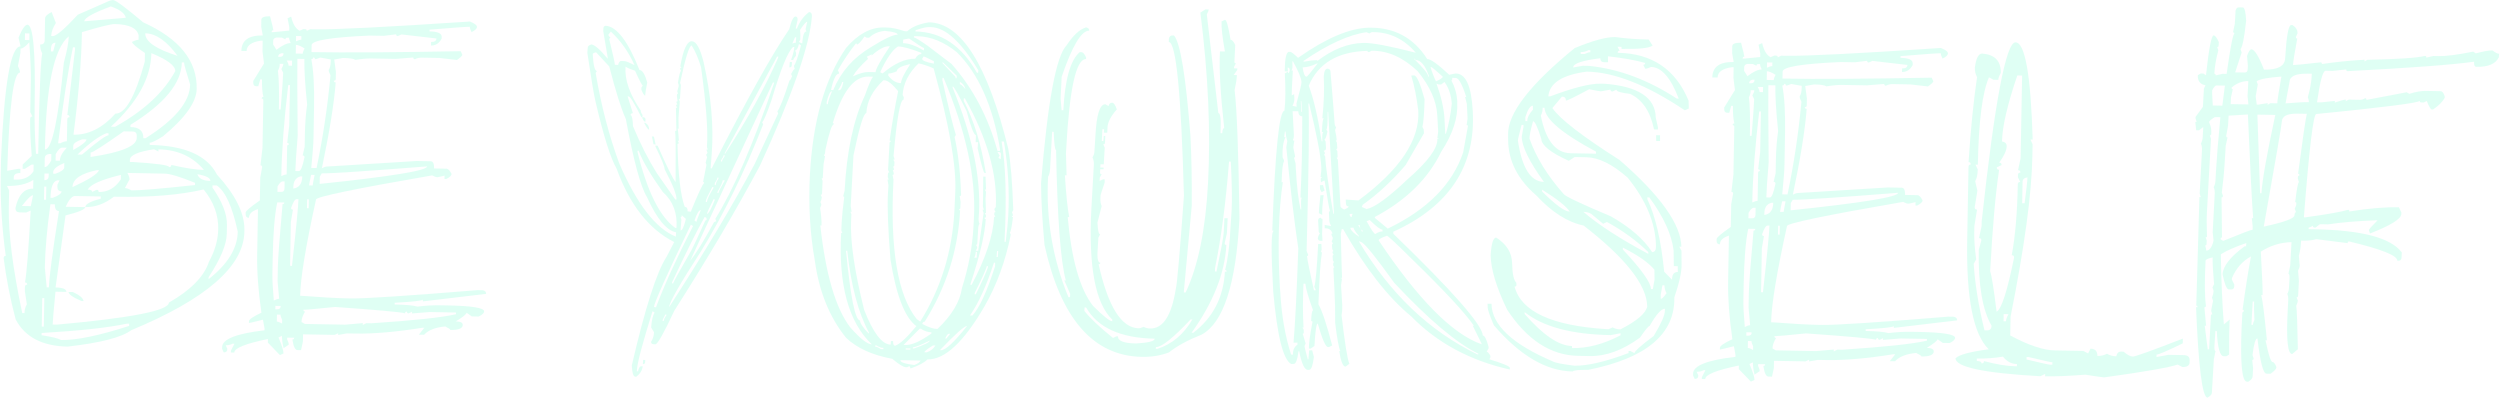 <svg width="803" height="128" viewBox="0 0 803 128" fill="none" xmlns="http://www.w3.org/2000/svg">
<g opacity="0.4">
<path opacity="0.31" d="M36.35 0.01C37.12 0.02 40.34 2.42 46.01 7.18C57.62 12.42 63.35 19.54 63.18 28.55C63.1 32.82 59.49 37.89 52.35 43.78C50.17 45.16 48.76 45.85 48.1 45.84L48.09 46.55C59.35 46.75 66.55 49.93 69.69 56.07C75.59 62.52 78.53 68.41 78.51 73.73L78.5 74.44C78.3 85.56 66.19 96.1 42.16 106.06C39.09 108.37 32.28 110.13 21.72 111.33C13.59 111.18 8.03 108.28 5.03 102.61C3.25 95.87 1.97 89.3 1.17 82.9C1.18 82.43 1.4 82.19 1.84 82.2C0.62 73.25 0.08 64.57 0.23 56.19L0.32 51.27C1.34 26.97 3.44 14.84 6.61 14.9L5.95 12.1C7.09 9.31 8.05 7.93 8.81 7.94C10.67 7.97 11.44 16.65 11.13 33.96C11.04 38.85 11.19 43.99 11.56 49.39L12.27 49.4C12.62 30.12 13.05 19.37 13.56 17.15C13.1 16.3 12.88 15.35 12.9 14.29C13.85 14.31 14.33 13.86 14.35 12.95L14.48 5.9C14.49 5.24 15.2 4.56 16.59 3.86L17.95 7.39C16.97 8.9 16.48 10.3 16.45 11.57L17.16 11.58C18.4 11.31 21.02 9.02 24.99 4.72L34.2 0.67C35.12 0.22 35.84 -3.03526e-05 36.35 0.01ZM2.24 59.73L2.93 61.16L2.83 66.79C2.68 75.07 4.12 86.32 7.15 100.56L7.86 100.57C7.88 99.51 8.13 98.57 8.62 97.74L7.98 93.52L8 92.15C8.01 91.68 8.25 91.44 8.72 91.45C8.73 90.98 8.5 90.73 8.02 90.73C8.54 88 9.16 80.3 9.86 67.63L8.43 68.26L6.3 68.22C5.39 68.2 4.94 67.74 4.96 66.83C5.87 62.62 7.77 60.54 10.65 60.59L10.7 57.8C8.59 59.15 5.78 59.79 2.24 59.73ZM6.59 15.61L6.56 17.03L5.77 21.23C6.23 22.15 6.45 22.85 6.44 23.32C4.36 23.28 2.99 33.8 2.32 54.86L5.89 54.21L6.55 54.22L6.53 55.59C5.14 55.57 4.44 56.03 4.43 56.97L4.42 57.68L5.13 57.69C7.68 57.74 9.56 56.84 10.76 55L10.8 52.87L10.14 52.86L7.98 54.24L7.27 54.23L7.3 52.81L10.19 50.07C9.8 45.29 9.63 41.53 9.68 38.79L9.69 38.13C9.7 37.66 9.94 37.42 10.41 37.43L9.72 36L9.91 25.5C9.95 23.02 9.79 19.04 9.41 13.57C8.22 14.95 7.28 15.62 6.59 15.61ZM7.05 66.16L9.89 66.21L10.61 62.72C9.99 62.71 8.8 63.86 7.05 66.16ZM8.04 10.71L8 12.85L9.42 12.88L9.46 10.75L8.04 10.71ZM13.37 106.96L13.36 107.67C16.74 108.2 18.83 108.72 19.62 109.21C24.58 109.3 31.86 107.79 41.47 104.68L41.48 103.97L40.77 103.96C34.84 105.24 25.71 106.24 13.37 106.96ZM13.57 95.76L13.41 104.89L14.07 104.9L14.23 95.77L13.57 95.76ZM14.21 59.94L14.13 64.15L14.79 64.16L14.87 59.95L14.21 59.94ZM14.29 55.73L14.25 57.86C15.16 57.88 15.63 57.41 15.64 56.46L15.65 55.75L14.29 55.73ZM14.38 50.87L14.33 53.66C14.99 53.67 15.69 52.97 16.45 51.56L16.49 49.48L15.78 49.47C14.86 49.6 14.39 50.06 14.38 50.87ZM16.19 65.61C15.1 73.54 14.5 80.31 14.4 85.93L15 92.29L15.71 92.3C15.76 89.27 16.84 81.11 18.94 67.8C18.03 67.78 17.59 67.06 17.61 65.64L16.19 65.61ZM14.43 48.02C16.65 48.06 18.68 38.74 20.51 20.07C21.52 16.37 22.05 13.57 22.08 11.67C17.34 15.6 14.79 27.72 14.43 48.02ZM16.23 63.53L16.94 63.54C18.81 62.85 19.75 62.15 19.77 61.46C18.86 61.44 18.41 60.96 18.43 60.01L18.44 59.35L19.12 57.94L18.46 57.93C17.03 58.21 16.29 60.07 16.23 63.53ZM16.37 15.79L16.36 16.5L17.07 16.51L17.83 13.73C16.89 13.72 16.4 14.4 16.37 15.79ZM37.29 63.2L36.58 63.19C33.66 65.47 30.59 66.58 27.39 66.52C27.41 65.57 29.06 64.67 32.36 63.82L32.37 63.11L23.95 62.96C23 63.13 22.05 64.28 21.1 66.41L27.39 66.52C27.38 67.25 25.26 68.14 21.05 69.2L17.85 92.33C20.18 92.37 21.34 92.85 21.32 93.76L17.82 93.7C17.24 99.6 16.94 103.11 16.92 104.24L18.29 104.27C42.21 102.11 54.2 99.76 54.24 97.2C61.28 93.17 65.57 88.8 67.11 84.08C69.03 80.58 70.03 77.08 70.09 73.58C70.17 69.02 68.61 64.78 65.4 60.86C57.81 62.62 48.45 63.4 37.29 63.2ZM17.09 55.13L17.08 55.79L17.79 55.8C19.66 55.14 20.6 54.47 20.62 53.77L20.65 52.35C18.51 53.22 17.33 54.14 17.09 55.13ZM17.9 49.51L17.86 51.59L19.23 51.62C19.25 50.38 19.99 48.99 21.44 47.45L20.02 47.42C19.36 47.4 18.66 48.1 17.9 49.51ZM23.44 15.2C21.89 22.47 20.3 32.74 18.67 46.02L19.33 46.03C20.25 45.57 20.96 45.35 21.48 45.36L21.61 38.36C21.62 37.89 21.86 37.65 22.33 37.66C22.34 37.19 22.11 36.94 21.63 36.94L24.09 15.93L24.1 15.22L23.44 15.2ZM22.03 93.78L23.4 93.8C25.53 94.75 26.68 95.72 26.85 96.71L26.19 96.7C23.4 95.51 22.02 94.54 22.03 93.78ZM23.29 60.1C28.47 57.71 31.31 55.91 31.81 54.67L31.15 54.66C25.96 55.71 23.34 57.52 23.29 60.1ZM23.53 46.82L23.51 48.19C26.35 46.6 27.77 45.46 27.78 44.77L26.41 44.75C24.5 45.39 23.54 46.09 23.53 46.82ZM26.32 10.33C26.15 19.7 25.24 30.68 23.6 43.26C28.45 43.35 32.94 41.09 37.07 36.5C40.28 36.56 43.42 31 46.5 19.82L46.55 17.03C43.78 15.16 42.39 13.97 42.4 13.46C43.32 13 44.02 12.78 44.49 12.79L44.52 11.37C44.02 9.03 41.47 7.82 36.87 7.73C35.66 7.71 32.15 8.58 26.32 10.33ZM24.9 49.63L26.32 49.66C31.21 45.52 34.05 43.45 34.85 43.47L34.86 42.81L34.15 42.8C31.66 43.81 28.57 46.09 24.9 49.63ZM27.09 6.84L40.4 5.71C40.1 4.28 38.5 3.07 35.6 2.07C29.95 4.16 27.11 5.75 27.09 6.84ZM28.2 60.9C29.15 60.92 29.62 61.16 29.61 61.64L31.05 60.95C31.49 60.96 31.7 61.2 31.69 61.67C34.64 61.72 37.02 60.36 38.82 57.59L38.85 56.17C32.54 57.7 28.99 59.28 28.2 60.9ZM29.12 49L29.09 50.42C38.92 48.96 43.87 46.93 43.91 44.34L43.92 43.63C43.94 42.72 43.49 42.25 42.58 42.24L39.74 42.19C33.32 46.74 29.78 49.01 29.12 49ZM48.62 17.08C48.48 25.03 44.14 32.9 35.62 40.69L36.99 40.71C46.16 35.62 52.59 29.67 56.29 22.84C56.32 21.1 53.76 19.17 48.62 17.08ZM40.93 55.55C41.39 56.43 41.61 57.13 41.6 57.64L40.13 60.4C40.64 60.41 41.35 60.66 42.25 61.15C44.73 61.19 51.52 60.62 62.63 59.44L62.64 58.73C57.86 56.78 54.6 55.8 52.85 55.77L40.93 55.55ZM41.72 51.36L41.71 52.02L42.42 52.03C50.36 52.5 54.33 53.05 54.31 53.67C54.78 53.68 55.03 53.45 55.03 52.97C59.46 54 62.95 54.53 65.5 54.58C61.89 50.29 57.03 48.08 50.9 47.97L50.89 48.68L49.48 47.94C44.33 48.72 41.74 49.86 41.72 51.36ZM58.41 20.04C58.29 26.71 52.79 33.39 41.91 40.09L41.9 40.8C44.71 40.85 46.09 42.04 46.05 44.38L46.76 44.39C56.2 38.47 60.97 32.72 61.07 27.14C59.76 23.03 59.11 20.67 59.12 20.05L58.41 20.04ZM46.66 10.7C46.61 13.33 50.07 15.74 57.03 17.94C53.54 13.17 50.08 10.76 46.66 10.7ZM63.4 55.96C63.85 57.35 65.24 58.07 67.57 58.11C67.59 57.16 66.2 56.44 63.4 55.96ZM68.26 59.54L68.25 60.25C71.41 64.83 72.96 68.83 72.9 72.26L72.85 75.05C72.79 78.55 70.84 83.2 67.02 89L67.01 89.66C73.15 84.85 76.27 79.76 76.36 74.4C74.64 66.42 72.4 61.48 69.63 59.57L68.26 59.54Z" fill="#00FFAB"/>
<path opacity="0.31" d="M86.74 5.23C87.46 7.91 87.81 9.41 87.81 9.73C87.45 9.72 87.26 9.92 87.25 10.32L87.8 10.33L92.9 9.82L92.92 8.73L92.37 5.87L93.53 5.34C94.07 7.72 94.97 9.23 96.24 9.87L97.4 9.34L97.95 9.35C98.35 9.36 98.55 9.54 98.54 9.91L99.64 9.38L101.33 9.41C107.64 9.52 124.17 8.69 150.93 6.91C152.45 7.52 153.21 8.1 153.2 8.65C153.19 9.2 152.61 9.75 151.47 10.32C151.08 9.58 150.89 9.02 150.9 8.61C149.88 8.59 145.57 8.9 137.98 9.53L137.97 10.08C140.59 10.13 141.9 10.71 141.88 11.84L141.87 12.39C141.08 13.91 139.93 14.65 138.44 14.63L138.46 13.48C139.59 13.5 140.16 13.13 140.18 12.36L128.94 11.06L127.78 11.59C127.42 11.58 127.24 11.4 127.24 11.03L123.29 11.51L118.75 11.43C106.34 11.97 100.13 12.99 100.1 14.49L100.06 16.73C111 16.93 126.97 16.83 147.98 16.44L148.51 17.6C148.51 17.89 147.93 18.45 146.78 19.27L141.16 18.62L135.53 18.52C134.69 18.5 133.94 18.67 133.28 19.03C132.92 19.02 132.74 18.84 132.74 18.47L127.1 18.92L119.23 18.78C117.88 18.76 116.18 18.91 114.14 19.24C113.67 18.87 112.36 18.66 110.21 18.62L107.36 19.12L107.89 23.07L107.85 25.37C107.84 25.74 107.64 25.91 107.24 25.91C107.23 26.28 107.43 26.46 107.83 26.47C107.31 33.24 105.83 42.42 103.4 54.01C104.1 53.66 104.65 53.48 105.05 53.49L133.85 51.71L138.33 51.79C139.1 51.8 139.46 52.58 139.44 54.11L143.38 54.18C143.93 54.19 144.48 54.75 145.05 55.85C145.04 56.4 144.46 56.95 143.32 57.51L142.77 57.5L142.79 56.41C141.47 56.75 140.7 56.92 140.48 56.92C140.08 56.91 139.52 56.72 138.79 56.34C113.95 60.63 101.53 63.22 101.51 64.09C98.22 78.98 96.52 89.29 96.41 95.01L97.01 95.02C103.27 95.5 108.14 95.77 111.6 95.83L112.75 95.85C117.09 95.93 130.63 95.04 153.38 93.19L155.02 93.22C155.78 93.34 156.16 93.73 156.15 94.39L135.81 96.81L135.82 96.26C135.45 96.62 132.43 96.95 126.78 97.25L126.77 97.8C130.38 97.86 132.82 98.09 134.09 98.48C136.57 98.16 139.02 98.02 141.43 98.06L143.67 98.1C151.58 98.24 155.52 98.88 155.5 100.01C155.49 100.56 154.91 101.11 153.77 101.67L151.53 101.63L149.86 100.45C149.85 100.89 148.71 101.82 146.42 103.23C147.91 103.26 148.66 103.64 148.64 104.36C148.62 105.49 147.3 106.03 144.67 105.99C144.67 105.77 144.12 105.4 143 104.86C139.79 105.17 137.53 106.06 136.22 107.53L134.53 107.5L136.27 105.29L135.67 105.28C127.26 106.62 120.12 107.24 114.25 107.14L111.41 107.09L108.61 107.59L108.62 107.04L107.46 107.57L97.34 107.39L97.3 109.69L96.7 112.47L95.55 112.45C94.78 112.44 94.24 111.29 93.92 109.03C94.28 109.04 94.47 108.86 94.48 108.49L92.24 108.45L92.23 109C92.58 109.73 92.75 110.3 92.75 110.71L91.09 111.83C90.72 110.33 90.54 109.01 90.56 107.88L89.46 108.41C90.55 110.91 91.08 112.62 91.06 113.53L89.9 114.05L86.03 110.04L86.05 108.89C78.88 110.37 75.28 111.81 75.25 113.24L74.16 113.22L74.17 112.62L75.3 110.4L74.75 110.39C74.09 110.74 73.34 110.91 72.5 110.9L73.03 112.06C73.02 112.83 72.63 113.2 71.86 113.19L71.33 112.03L71.34 111.48C71.39 108.93 75.92 107.13 84.95 106.09L84.96 105.49L84.46 102.69C81.64 103.4 80.14 103.76 79.96 103.76L79.97 103.16C79.98 102.58 81.31 101.67 83.96 100.44C82.96 93.46 82.5 87.25 82.6 81.82L82.86 67.17C80.95 67.76 79.99 68.69 79.97 69.96C79.24 69.95 78.88 69.56 78.9 68.79L78.91 68.24C78.92 67.77 80.44 66.48 83.46 64.38L83.59 57.05L84.2 53.67C84.21 53.31 84.03 53.12 83.66 53.11L84.31 47.49L84.58 32.24C84.59 31.88 84.41 31.69 84.04 31.68C84.05 31.32 84.23 31.14 84.6 31.14C84.26 29.82 84.11 27.94 84.15 25.5L83.6 25.49L82.96 27.72L82.41 27.71C81.68 27.7 81.32 27.31 81.34 26.54L81.35 25.99L84.79 20.42L84.31 16.47L84.37 13.08L83.82 13.07C80.79 13.49 79.25 14.59 79.22 16.38L77.53 16.35C77.59 12.96 79.88 11.31 84.4 11.39L83.9 8.59L83.94 6.35C83.94 5.57 84.88 5.2 86.74 5.23ZM89.06 65C88.23 68.81 87.74 74.8 87.59 82.97L87.5 88.05C87.47 89.95 87.62 92.77 87.95 96.54C88.69 96.15 89.25 95.96 89.66 95.97L89.16 90.33L89.24 85.85C89.29 82.97 89.8 76.22 90.75 65.58C91.11 65.59 91.3 65.41 91.31 65.04L89.06 65ZM87.75 13.13L87.73 14.28L88.79 15.99C90.71 14.53 92.24 13.81 93.37 13.83C93.02 13.09 92.85 12.53 92.85 12.12L92.25 12.11C91.89 12.1 91.7 12.28 91.69 12.65L90.55 12.08L88.85 12.05C88.13 12.15 87.76 12.51 87.75 13.13ZM88.46 98.25L88.44 99.34L88.99 99.35C89.76 99.36 90.14 99.01 90.16 98.28L88.46 98.25ZM88.96 101.05L88.92 103.29C89.32 103.3 89.88 103.51 90.6 103.92L90.62 102.77C90.27 102.04 90.1 101.47 90.1 101.07L88.96 101.05ZM89.15 59.92L89.12 61.62L90.27 61.64C91 61.65 91.37 61.28 91.38 60.51L91.42 58.27L90.87 58.26C90.33 58.25 89.75 58.8 89.15 59.92ZM89.86 20.5C89.84 21.34 89.65 22.08 89.27 22.73C89.59 25.18 89.7 29.32 89.59 35.15L90.14 35.16C90.66 28.57 90.93 24.64 90.95 23.36L90.37 22.2C90.78 21.48 90.99 20.92 91 20.52L89.86 20.5ZM89.35 18.24L89.9 18.25C90.67 18.26 91.05 17.89 91.07 17.12L90.47 17.11C89.73 17.25 89.36 17.63 89.35 18.24ZM92.58 27.33C91.25 38.5 90.51 48.24 90.36 56.55C91.1 56.2 91.66 56.03 92.07 56.03L92.23 47.01C92.24 46.65 92.42 46.47 92.79 46.47C92.8 46.11 92.62 45.92 92.25 45.91L92.9 40.29L93.13 27.33H92.58ZM92.12 19.44C92.51 20.14 92.7 20.69 92.69 21.09L93.78 21.11L93.81 19.47L92.12 19.44ZM93.51 66.78C93.5 67.15 93.7 67.33 94.1 67.34L93.43 71.27L93.18 85.38L93.78 85.39C95.13 73.27 95.82 66.14 95.86 63.99L95.26 63.98C94.75 63.96 94.16 64.9 93.51 66.78ZM94.23 60.01L94.22 60.56C96.08 60.3 97.04 59.01 97.08 56.67L96.53 56.66C95.03 57.04 94.27 58.15 94.23 60.01ZM95.52 18.9C95.46 22.4 95.49 30.66 95.62 43.68C95.16 49.25 94.91 53 94.87 54.93L96.02 54.95C96.6 54.96 97.19 53.48 97.8 50.5C97.81 50.14 97.61 49.95 97.21 49.94L97.86 47.11L97.93 43.17C97.99 39.67 98.23 36.48 98.65 33.61C98 27.36 97.7 22.47 97.76 18.94L95.52 18.9ZM95.05 14.41L95 17.2L97.24 17.24C97.25 16.84 97.44 16.28 97.82 15.56C96.63 14.8 95.71 14.42 95.05 14.41ZM95.1 11.57L95.07 13.27C95.81 12.92 96.37 12.75 96.78 12.75L96.8 11.6L95.1 11.57ZM97.46 99.5C97.45 99.87 97.63 100.05 98 100.06C97.25 101.29 96.86 102.41 96.85 103.43L97.93 104.05L110.89 104.28L116.53 103.78L116.52 104.38L117.68 103.8L119.38 103.83C132.89 102.94 141.91 101.98 146.45 100.93L146.46 100.38L137.98 100.23L132.34 100.68L132.35 100.13L131.25 100.66C130.89 100.65 130.71 100.47 130.71 100.1C130.31 100.09 130.11 100.27 130.1 100.64C128.83 100.25 121.33 99.57 107.6 98.6C101.61 99.21 98.23 99.52 97.46 99.5ZM98.65 64.03L98.6 66.87L99.15 66.88L99.2 64.04L98.65 64.03ZM99.94 56.17C99.5 58.13 99.28 59.26 99.28 59.55L100.43 59.57C100.44 59.28 100.64 58.15 101.04 56.19L99.94 56.17ZM100.61 18.45C100.6 18.82 100.4 18.99 100 18.99C100.7 22.65 100.99 27.72 100.88 34.21L100.7 44.38C100.66 46.35 100.42 49.54 99.98 53.94L101.68 53.97C103.71 44.31 105.2 34.38 106.15 24.19C105.76 23.45 105.57 22.89 105.58 22.48C105.99 21.87 106.21 20.94 106.23 19.7L106.24 19.1L102.86 18.49C102.12 18.84 101.56 19.01 101.15 19.01C101.16 18.64 100.98 18.45 100.61 18.45ZM103.34 55.69L102.72 56.77L102.68 59.07C125.66 56.68 137.16 54.8 137.18 53.45C117.46 55 106.18 55.74 103.34 55.69Z" fill="#00FFAB"/>
<path opacity="0.31" d="M259.88 3.86C260.57 3.95 260.87 4.44 260.78 5.35C260.07 14.6 254.51 30.55 244.11 53.18C236.64 67.19 227.46 82.75 216.58 99.83C213.24 106.99 211.21 110.58 210.48 110.61L209.77 110.54C209.33 110.5 209.12 110.24 209.13 109.76C209.65 108.97 209.96 108.06 210.05 107.04L210.06 106.71L209.16 105.22L209.17 104.89C209.32 102.89 209.67 101.38 210.24 100.37L209.59 99.98C206.46 109.99 204.8 116.17 204.61 118.54L204.54 119.25L204.92 119.26C205.16 118.13 205.55 117.59 206.1 117.64L206.43 117.65C206.33 118.89 205.66 120.01 204.4 121.01L204.07 121C203.41 120.95 203.03 119.74 202.93 117.37C207.2 98.96 210.93 87.32 214.11 82.46L216.55 77.75C208.42 73.63 202.25 65.77 198.05 54.17C196.1 50.82 193.85 43.63 191.27 32.61C190.76 30.49 189.89 25.27 188.65 16.98L188.79 15.23C188.8 14.87 189.17 14.54 189.9 14.27C190.96 14.33 192.72 15.85 195.18 18.85L195.19 18.52L193.76 9.96L193.83 8.92C193.95 8.48 194.21 8.27 194.61 8.28C198.14 8.56 201.74 13.29 205.4 22.48C206.35 22.53 207.18 23.88 207.9 26.52C207.54 28.15 207.32 29.56 207.22 30.72C206.93 30.68 206.52 30.05 206 28.84L206.01 28.13L206.46 27.48C206.24 27.48 205.41 25.89 203.97 22.73C202.67 22.31 201.65 21.87 200.93 21.42C200.6 25.57 202.23 30.27 205.82 35.51C205.78 35.88 205.97 36.35 206.4 36.94L206.33 37.65L206 37.64C203.78 33.22 202.44 31.01 201.96 31L201.58 30.94L203.29 36.33C202.81 36.39 202.56 36.61 202.51 36.97C202.98 37.02 203.25 38.21 203.32 40.54C205.73 46.31 208.27 51.31 210.93 55.55L216.9 64.08L217.28 64.09C217.38 62.6 216.11 59.35 213.46 54.34C213.51 53.58 212.53 51.15 210.53 47.07L210.54 46.74L211.25 46.81C214.23 53.61 216.15 57.49 217 58.45L217.01 58.12C217.08 48.39 217.02 43.12 216.86 42.31C216.86 42.09 216.99 41.98 217.25 41.99L217.11 34.6L217.49 34.61L217.17 33.89C217.17 33.67 217.3 33.56 217.56 33.57L217.25 32.85C217.25 32.63 217.38 32.52 217.64 32.53L217.4 30.78L217.46 30.4C217.46 30.18 217.58 30.07 217.79 30.08L217.53 29.36L218 27.67C218.04 27.42 217.96 27.05 217.75 26.57C218.16 24.03 218.49 22.77 218.75 22.82L218.43 22.1C218.47 21.85 218.6 21.74 218.82 21.78C218.82 21.53 218.72 21.4 218.5 21.39C219.44 15.83 220.71 13.12 222.31 13.25C223.66 13.35 224.88 15.54 225.97 19.82C228.4 30.69 229.28 40.48 228.62 49.18L228.26 54.04L228.59 54.1C239.66 32.35 247.97 17.44 253.51 9.37C254.18 6.61 254.86 5.26 255.55 5.3C256.02 5.35 256.23 5.71 256.19 6.41L255.65 8.81L255.59 9.14L255.97 9.2C256.76 7.03 258.07 5.25 259.88 3.86ZM190.39 17.43C190.58 20.93 191.02 22.73 191.72 22.81L191.33 23.46C193.11 33.96 195.64 43.63 198.9 52.48C204.57 65.56 210.63 73.4 217.07 76L217.15 74.63C214.06 74.03 210.96 70.27 207.84 63.36C205.78 60.08 203.51 51.7 201.02 38.24C199.55 35.04 197.77 29.41 195.69 21.35L191.45 16.79C190.74 16.97 190.39 17.18 190.39 17.43ZM196.21 10.15L195.43 11.12C195.46 11.6 195.67 11.85 196.07 11.9L195.68 12.55C196.9 17.57 197.51 20.31 197.5 20.79L198.54 20.86C198.74 19.95 199.11 19.52 199.66 19.57L200.75 19.64C201.15 19.68 202.16 20.1 203.79 20.9C201.92 16.71 199.4 13.13 196.21 10.15ZM204.82 48.38L204.76 48.76C207.85 61.43 211.9 69.58 216.9 73.21L217.28 73.22C217.62 68.45 216.16 64.6 212.89 61.66C209.05 56.3 206.47 51.9 205.14 48.45L204.82 48.38ZM206.33 37.63L206.71 37.64C207.15 37.76 207.36 38.02 207.35 38.42L207.28 39.13C206.95 39.09 206.63 38.7 206.32 37.96L206.33 37.63ZM206.57 115.58L207.28 115.65L207.21 116.3C207.2 116.77 206.96 116.99 206.49 116.94L206.57 115.58ZM206.89 39.44L207.27 39.45C208.14 39.98 208.54 40.71 208.49 41.66C208.13 41.62 207.6 40.88 206.89 39.44ZM209.39 43.81L210.04 43.88L210.6 46.41L209.89 46.34L209.39 43.81ZM221.9 72.2C214.1 88.4 210.15 97.2 210.05 98.62L210.71 98.69C213.28 91.77 217.24 83.07 222.61 72.6L221.9 72.2ZM213.67 101.04L212.87 102.72L212.81 103.05L213.19 103.11C213.2 102.67 213.46 102.09 213.99 101.37L214.05 101.04H213.67ZM256.63 14.14C256.28 15.52 255.86 16.21 255.39 16.2L255.71 16.92L255.64 17.96C255.12 18.5 254.84 18.95 254.79 19.31L254.08 19.24C254.69 17.61 255.03 16.34 255.08 15.43L255.14 15.1L254.76 15.09C253.09 16.48 250.79 22.15 247.84 32.09C246.19 36.8 245.18 39.17 244.81 39.2L245.12 39.97C239.27 55 232.59 68.62 225.08 80.85C218.44 91.09 215.05 97.02 214.91 98.66C226.54 80.67 235.69 65.36 242.37 52.72L249.94 36.45L249.68 35.73C250.42 34.94 251.72 31.65 253.58 25.85C253.76 25.89 254.04 25.44 254.42 24.5L254.1 23.78C254.67 22.66 255.06 22.12 255.28 22.16C255.07 21.68 254.99 21.32 255.03 21.06C255.51 20.6 256.26 18.44 257.28 14.59L256.63 14.14ZM226.32 69.71C223.87 74.04 220.39 81.02 215.88 90.64L215.87 91.02L216.2 91.03C216.24 90.7 218.03 87.45 221.57 81.28C222.09 80.52 223.76 77.04 226.57 70.81C226.79 70.81 226.92 70.71 226.96 70.49C227 70.02 226.79 69.76 226.32 69.71ZM218.45 26.63L218.71 27.35L218.42 31.56C218.38 31.78 218.25 31.89 218.03 31.88L218.35 32.6L217.93 37.84L217.98 41.34L217.65 41.33C217.79 41.81 217.93 43.1 218.07 45.22L217.69 45.16L218.01 45.88C217.97 46.14 217.84 46.24 217.62 46.2C217.81 56.05 218.58 62.79 219.94 66.43C220.63 66.48 220.93 66.96 220.84 67.87L221.88 68C224.28 62.1 225.71 59.04 226.15 58.83C226.15 58.58 226.05 58.45 225.83 58.44L226.91 52.94L226.65 52.22L227.12 50.48L226.8 49.76L227.25 49.06C227.04 48.62 226.94 48.27 226.94 48.02L227.32 48.03C227.11 47.55 227.02 47.2 227.07 46.99C227.45 41.89 226.82 33.42 225.17 21.58C224.34 18.83 223.35 16.52 222.18 14.63C221.4 14.56 220.16 18.57 218.45 26.63ZM219 69.14C218.95 69.61 218.82 69.83 218.61 69.79L218.87 70.56L218.59 74C219.14 74.05 219.71 72.82 220.3 70.31L219 69.14ZM248.26 26.51L221.69 83.74C223.44 81.62 226 77.49 229.35 71.35L230.07 71.03L229.75 70.31C235.65 60.83 241.92 46.33 248.58 26.84L248.64 26.51H248.26ZM223.07 70.86L223.72 71.25C223.76 70.85 224.22 69.6 225.1 67.5C224.51 67.45 223.84 68.57 223.07 70.86ZM228.79 60.08C227.43 62.68 226.75 64.14 226.74 64.47L226.68 64.85L227.06 64.86C227.11 64.1 227.79 62.63 229.11 60.47L229.17 60.09L228.79 60.08ZM229.21 63.97C227.81 66.72 227.11 68.31 227.1 68.74C227.65 68.57 228.46 67.11 229.53 64.35L229.54 64.02L229.21 63.97ZM230.43 57.04C230.42 57.44 230.16 58 229.63 58.72L229.56 59.43L229.89 59.44C229.94 58.82 230.22 58.15 230.75 57.43L230.81 57.1L230.43 57.04ZM232.16 57.89C232.07 58.58 231.5 59.83 230.45 61.63L230.44 61.96L230.77 61.97C230.81 61.53 231.49 60.2 232.81 57.96L232.16 57.89ZM232.42 49.86C232.38 50.26 232.09 50.82 231.57 51.54L231.56 51.87L231.89 51.88C231.93 51.48 232.22 50.92 232.74 50.2L232.75 49.87L232.42 49.86ZM249.61 18.17L232.81 49.15L232.8 49.53C240.08 38.32 245.79 27.99 249.93 18.55L249.99 18.22L249.61 18.17ZM253.68 19.88L254.39 19.95L254.32 20.99C254.28 21.46 254.02 21.68 253.54 21.63L253.68 19.88ZM255.36 11.98L254.5 13.99C254.98 13.78 255.34 13.7 255.6 13.74L255.74 11.99L255.36 11.98ZM256.99 9.6C257.11 10.88 257.13 11.94 257.04 12.77L256.64 13.47L257.34 13.87L257.67 13.88C257.86 11.33 258.3 10.08 259 10.13L258.74 9.41L259.28 7.01C258.91 6.98 258.15 7.84 256.99 9.6Z" fill="#00FFAB"/>
<path opacity="0.31" d="M298.38 7.17C308.77 7.36 317.26 20.89 323.85 47.77C324.65 52.2 325.18 58.77 325.46 67.49L325.06 68.19C325.27 68.7 325.37 69.09 325.37 69.34L324.99 69.33C324.99 69.59 325.11 69.71 325.37 69.72C324.98 73 324.64 74.63 324.35 74.63L324.66 75.4C322.94 83.94 320.14 91.58 316.26 98.33C309.6 109.84 303.48 115.55 297.9 115.45C296.97 116.42 295.17 117.39 292.49 118.36L292.12 117.59L291.35 117.96L290.97 117.95C290.17 117.94 288.71 117.03 286.59 115.25C280.23 114.08 275.29 111.84 271.78 108.53C266.43 101.91 263.08 93.64 261.72 83.74C260.16 75 259.64 65.78 260.14 56.09C261.07 38.9 264.94 25.33 271.76 15.39C275.6 10.94 279.63 8.75 283.86 8.82L285.01 8.84C286.4 8.86 288.27 9.26 290.62 10.03L291.39 10.04C292.94 8.63 295.27 7.67 298.38 7.17ZM267.5 39.55C267.75 39.55 267.86 39.68 267.82 39.94C267.2 39.93 266.29 42.69 265.1 48.21C265.04 49.23 264.91 49.74 264.69 49.73C264.65 49.98 264.76 50.11 265.01 50.12L264.53 52.74L264.29 56.95C264.29 57.21 264.16 57.33 263.9 57.33L264.22 58.05L264.04 62.2C264 62.45 263.85 62.58 263.6 62.58L263.97 63.35C263.92 63.93 263.77 64.44 263.51 64.87L263.82 65.64C263.82 65.9 263.68 66.28 263.42 66.78C263.78 69.19 263.93 71.07 263.87 72.42L263.49 72.41C265.21 88.16 268.43 99.08 273.13 105.18C276.31 108.77 278.61 110.58 280.03 110.61C272.57 103.51 269.29 91.58 270.17 74.82L270.55 74.83L270.24 74.06L270.34 71.44C270.45 69.4 270.72 66.74 271.14 63.47C271.18 63.22 271.07 63.09 270.82 63.08L271.29 61.23C271.95 48.66 274.12 38.47 277.8 30.66C278.99 27.25 279.87 25.25 280.42 24.64L278.89 24.61C274.27 24.52 270.48 29.5 267.5 39.55ZM265.54 32.73L265.53 33.44L265.91 33.45C265.92 32.79 266.37 31.42 267.24 29.32C266.66 29.3 266.09 30.44 265.54 32.73ZM279.15 12.13L278.38 12.12L277.68 11.72C276.52 13.45 275.7 14.31 275.23 14.3C275.27 14.08 275.16 13.97 274.91 13.97C272.97 16.38 271.04 19.24 269.12 22.56L269.49 23.33L269.48 23.66C268.53 23.64 267.68 25.4 266.92 28.92L267.63 28.93C270.07 23.07 274.11 18.47 279.75 15.14C284.06 12.45 286.91 11.11 288.3 11.14C288.35 10.59 286.99 10.19 284.22 9.92C282.14 10.11 280.45 10.85 279.15 12.13ZM270.47 26.36C270.42 26.87 269.99 27.74 269.17 28.96L269.55 28.97C270.06 28.98 270.47 28.24 270.79 26.75L270.85 26.37L270.47 26.36ZM271.74 80.54C273.19 95.44 274.69 102.91 276.26 102.94C276.21 103.74 277.13 105.14 279.03 107.15L279.09 106.77C275.7 100.58 273.38 91.85 272.12 80.56L271.74 80.54ZM278.27 36.35C277.39 36.33 276.02 40.85 274.14 49.89L273.25 66.17L273.54 68.03L273.16 68.02L273.47 68.79L273.38 70.7C273.04 77.4 274.44 87.02 277.57 99.54C280.46 106.92 283.3 110.64 286.07 110.69L286.15 109.54L286.86 109.55C286.81 110.53 287.03 111.03 287.54 111.04C289.08 110.49 291.34 108.39 294.33 104.76C290.62 102 287.85 94.87 286.02 83.39C285.24 73.82 284.97 66.76 285.2 62.21L285.36 59.53L285.07 57.66L285.45 57.67L285.14 56.9L285.22 55.75C285.22 55.5 285.35 55.37 285.61 55.37L285.24 54.6L285.72 45.91C285.72 45.66 285.85 45.53 286.11 45.53C286.11 45.28 285.99 45.15 285.73 45.14C286.56 39.43 287.48 34.14 288.48 29.27C286.59 26.98 285.13 25.82 284.11 25.8L283.73 25.79C280.27 29.06 278.45 32.56 278.27 36.35ZM279.97 17.84L280.03 17.46L278.43 18.2L278.8 18.92C276.35 21.17 274.73 23.04 273.94 24.52C276 23.57 277.67 23.11 278.94 23.13L281.24 23.17C281.26 22.22 282.78 19.46 285.82 14.88L285.44 14.87C284.06 14.85 282.23 15.84 279.97 17.84ZM281.15 110.95L281.09 111.33C281.53 111.34 282.14 111.6 282.94 112.13L283.71 112.14L283.77 111.76C283.08 111.75 282.32 111.48 281.49 110.95H281.15ZM282.72 23.19L283.48 23.59C287.26 20.38 290.75 18.8 293.96 18.86C294.52 17.85 295.17 17.35 295.9 17.36L295.96 16.98C292.56 15.64 290.05 14.96 288.45 14.93C286.68 15.99 284.77 18.75 282.72 23.19ZM285.34 23.62L285.33 24.33C286.54 25.88 287.89 26.67 289.39 26.7C289.45 25.54 290.43 23.53 292.34 20.68L291.96 20.67C289.4 21.25 288.09 21.99 288.04 22.9C286.86 23.4 285.96 23.63 285.34 23.62ZM295.03 20.35C291.84 23.47 290.14 26.84 289.93 30.49L290.3 31.26L290.23 32.02C289.14 32 288.06 38.03 287.01 50.12C287.22 50.6 287.32 50.98 287.32 51.27L286.94 51.26L287.31 52.03L287.24 53.12C287.24 53.38 287.11 53.5 286.85 53.5L287.16 54.27C287.16 54.53 287.03 54.65 286.77 54.65C286.98 55.16 287.08 55.55 287.08 55.8C287.08 56.05 286.95 56.18 286.69 56.18L286.99 57.72C285.83 79.87 288.31 94.79 294.45 102.49L295.58 103.28C302.19 92.68 305.85 80.87 306.55 67.87L306.82 61.86C307.26 53.63 304.94 40.33 299.88 21.97C298.06 21.17 296.44 20.63 295.03 20.35ZM289.21 115.69C289.16 116.35 290.65 116.86 293.67 117.25C294.84 116.8 295.51 116.32 295.66 115.81L289.21 115.69ZM290.13 12.71L290.05 13.86C291.91 13.89 294.14 14.68 296.74 16.22L296.81 15.46C296.05 15.12 294.45 14.09 292 12.37L290.13 12.71ZM290.23 110.79L291 110.8C292.93 110.83 295.65 109.61 299.16 107.12L299.17 106.74C298 106.72 296.88 106.33 295.8 105.59L295.42 105.58L290.23 110.79ZM290.92 111.89L290.91 112.27L292.39 112.3L292.45 111.92L290.92 111.89ZM293.22 111.55L293.21 111.93L293.54 111.94C296.92 110.76 298.61 109.92 298.62 109.41C295.72 110.85 293.92 111.56 293.22 111.55ZM293.6 11.63L293.54 12.01C293.94 12.02 295.42 12.92 297.98 14.71L305.64 20.54C312.5 28.28 317.42 37.6 320.4 48.48L321.17 48.49L321.23 48.11C318.96 34.18 314.34 23.74 307.35 16.79C303.18 13.43 298.96 11.72 294.7 11.64L293.6 11.63ZM294.07 9.72L294.06 10.1C302.3 10.25 308.87 14.67 313.79 23.36L314.17 23.37L314.24 22.61C308.72 13.43 303.64 8.8 299.01 8.72L298.3 8.71C297.46 8.69 296.05 9.03 294.07 9.72ZM296.65 18.14L296.2 18.9C296.19 19.45 297.44 19.96 299.95 20.44L299.96 19.67C297.97 18.65 296.87 18.14 296.65 18.14ZM302.71 25.03L302.7 25.79C304.73 34.83 306.17 40.68 307.03 43.32L306.63 44.02C307.81 49.51 308.5 55.72 308.7 62.65C308.66 62.87 308.51 62.98 308.26 62.97L308.55 64.89L308.46 66.8C308.46 67.06 308.33 67.18 308.07 67.18C308.07 67.44 308.17 67.56 308.39 67.57C307.72 80.39 303.93 92.3 297.03 103.3C296.56 103.36 296.3 103.62 296.25 104.05C298.2 105.11 299.81 105.64 301.09 105.67C305.69 101.34 308.32 96.96 308.98 92.52C311.11 85.78 312.34 79.23 312.67 72.9L312.83 69.89C313.5 57.07 310.25 42.11 303.08 25.03H302.71ZM296.91 113.15L297.68 113.16C298.85 112.78 299.78 112.05 300.45 110.97L299.68 110.96C297.84 112.09 296.92 112.82 296.91 113.15ZM301.9 112.47L302.23 112.48C303.69 112.51 306.49 109.91 310.63 104.7C309.79 104.68 306.88 107.28 301.9 112.47ZM302.58 20.1L306.93 24.72L306.87 25.1L307.25 25.11L307.32 24.35L302.97 20.11L302.58 20.1ZM303.61 108.73L303.99 108.74L305.17 107.23L304.79 107.22C304.42 107.21 304.03 107.72 303.61 108.73ZM306 27.77L305.99 28.15C312.24 43.47 315.06 56.88 314.46 68.4L314.32 70.31C314.31 70.89 314.41 71.41 314.62 71.85C314.36 72.28 314.22 72.77 314.21 73.32L313.9 78.24C313.9 78.5 313.77 78.62 313.51 78.62L313.88 79.39L313.82 79.77L313.42 80.53L314.19 80.54L315.94 68.43C315.73 67.95 315.63 67.59 315.63 67.33L316.01 67.34C315.8 66.83 315.7 66.44 315.7 66.19C315.75 65.24 315.79 62.09 315.81 56.73L316.58 56.74L316.57 57.12C316.68 59.31 316.73 60.57 316.72 60.9L316.34 60.89L316.71 61.66L316.56 63.9L316.7 68.44L316.32 68.43L316.69 69.2L316.68 69.58C316.64 69.83 316.49 69.96 316.24 69.96C316.24 70.22 316.36 70.34 316.62 70.35C316.39 75.05 314.77 81.97 311.76 91.1L311.7 91.48L312.08 91.49C316.57 83.04 318.98 75.75 319.31 69.63L319.69 69.64L319.32 68.87L319.38 68.49C319.38 68.24 319.51 68.11 319.77 68.11L319.4 67.39C319.45 66.88 319.6 66.63 319.85 66.63C320.4 56.07 317.09 44.39 309.92 31.61L309.59 31.6L309.52 32.36C312.8 38.58 315.18 46.32 316.65 55.57L316.27 55.56C315.94 55.55 315.19 52.9 314.01 47.59L314.15 45.68L313.38 45.67L313.47 43.43C312.78 43.27 311.79 40.72 310.49 35.77C307.9 30.45 306.4 27.77 306 27.77ZM308.32 26.28L308.31 27.05C308.64 27.06 309.23 27.58 310.09 28.61C309.81 27.54 309.22 26.77 308.32 26.28ZM319.25 84.4C316.86 91.76 314.29 97.4 311.56 101.33L312.33 101.34C314.6 98.86 317.03 93.6 319.61 85.55L319.63 84.4H319.25ZM313.41 80.9C313.36 81.74 313.2 82.35 312.94 82.75L313.71 82.76L313.8 80.9H313.41ZM316.94 85.5C316.89 86.19 315.6 89.07 313.07 94.13L313.06 94.51L313.44 94.52C315.41 90.51 316.7 87.63 317.31 85.89L317.32 85.51L316.94 85.5ZM320.25 80.64L320.11 82.55L320.49 82.56L320.63 80.65L320.25 80.64ZM320.39 48.81L321.08 49.97L320.68 50.73L321.44 51.13L321.52 49.6C321.53 49.09 321.28 48.83 320.77 48.82L320.39 48.81ZM321.7 45.44C323.06 53.01 323.38 63.76 322.65 77.67L323.03 77.68C323.5 73.9 323.77 71.11 323.84 69.33C324.27 61.5 323.81 53.54 322.46 45.46L321.7 45.44Z" fill="#00FFAB"/>
<path opacity="0.31" d="M387.17 3.02L388.26 3.04C388.22 3.4 388.01 3.93 387.63 4.62L391.33 36.3C392.02 36.31 392.26 38.47 392.03 42.77L392.58 42.78C392.64 41.69 392.85 41.14 393.21 41.15C391.99 30.12 391.53 21.9 391.85 16.51L393.44 16.54C392.61 11.86 392.25 8.64 392.36 6.89L393.46 6.36C393.97 6.37 394.57 8.51 395.26 12.79C395.77 12.8 396.27 13.36 396.76 14.46L396.5 19.82C396.46 20.15 396.62 20.32 396.98 20.32L396.41 21.4L396.35 21.95L397.44 21.97L397.38 22.52L396.26 24.09L397.3 24.11C397.24 25.39 396.99 26.99 396.56 28.91C397.29 35.01 397.81 48.77 398.12 70.18C397.01 91.27 392.96 103.71 385.96 107.48C381.48 109.26 377.98 111.17 375.47 113.2C372.75 114.21 369.86 114.69 366.8 114.63C351.16 114.35 340.73 102.38 335.5 78.73C334.8 71.1 334.42 64.47 334.38 58.85C336.49 32.71 339.23 17.93 342.61 14.53C344.71 11.32 346.79 9.41 348.84 8.79C349.53 8.91 349.87 9.26 349.86 9.85C347.34 9.81 344.39 14.75 341.01 24.68L340.67 31.68L340.99 35.4L341.54 35.41C342.05 25.54 343.8 19.32 346.8 16.74L347.35 16.75C347.86 16.76 348.36 17.31 348.85 18.42L348.84 18.97C345.63 18.91 343.51 28.52 342.47 47.79L342.39 49.37C342.39 49.59 342.45 51.91 342.59 56.32L342.04 56.31C342.47 62.88 342.94 67.36 343.44 69.73L342.95 69.72C344.16 83.34 346.87 92.86 351.08 98.25C354.38 101.52 356.42 103.16 357.23 103.17L357.29 102.68C351.84 97.51 349.59 85.68 350.54 67.17L351.35 52.74C351.36 51.94 351.21 51.21 350.9 50.54C351.31 49.93 351.53 49.22 351.54 48.42L351.85 43.61C352.19 36.83 353.25 33.46 355.04 33.49L356.07 34.06C356.23 33.33 356.62 32.98 357.24 32.99C357.75 33 358.25 33.72 358.73 35.15C356.79 37.3 355.79 39.25 355.73 41L355.65 42.64L354.56 42.62L354.63 41.53L354.08 41.52L353.9 45.29L354.39 45.3L354.53 43.66L355.02 43.67L354.93 45.8C354.92 46.17 354.74 46.34 354.37 46.34L354.84 47.44L354.53 52.79L353.49 52.77L353.42 53.81L354.51 53.83L354.45 54.38L353.41 54.36L353.34 55.45C353.33 55.78 353.51 55.95 353.88 55.95L353.26 57.03L353.19 58.12L354.29 57.59L354.84 57.6L354.82 58.64C353.94 61.18 353.49 62.61 353.48 62.94L353.47 63.49C353.41 64.66 353.54 65.55 353.86 66.18L352.51 71.46C352.61 73.98 352.9 75.24 353.37 75.25L352.8 76.33L352.49 81.68C352.49 83.47 352.81 84.37 353.43 84.38C353.42 84.71 353.24 84.87 352.87 84.86C355.91 98.48 360.2 105.34 365.74 105.44C366.1 105.45 366.64 105.29 367.33 104.98C367.94 105.32 368.65 105.5 369.45 105.51C373.57 105.58 376.31 101.35 377.66 92.8C378.05 91.64 378.92 81.66 380.28 62.87C379.38 30 377.76 13.54 375.42 13.5L375.44 12.41C375.6 11.72 375.99 11.38 376.61 11.39L377.1 11.4C379.14 13.81 380.89 24.54 382.37 43.6C382.72 50.61 382.86 58.12 382.79 66.14L380.28 93.39L380.27 93.94L380.82 93.95C384.84 85.45 387.24 73.72 388.02 58.74C388.9 42.2 388.08 23.97 385.56 4.05L387.17 3.02ZM337.95 42.34L337.3 54.09C337.24 55.29 337.03 56.18 336.65 56.76C335.93 70.27 338.11 83.17 343.18 95.44L343.67 95.45L343.74 94.41L341.85 90.05L342.34 90.06C340.66 84.01 339.62 70.07 339.21 48.22C338.85 48.21 338.59 46.26 338.44 42.35L337.95 42.34ZM348.37 98.76L348.3 99.85C350.08 102.14 353.15 105.04 357.5 108.55L358.6 108.02L359.09 108.03C359.03 109.49 360.96 110.25 364.9 110.32C368.84 110.1 370.84 109.59 370.89 108.79C359.92 108.59 352.58 105.25 348.86 98.77L348.37 98.76ZM382.43 102.6C376.85 108.55 373.14 111.51 371.28 111.48L371.22 112.03L371.77 112.04C376.43 110.56 380.17 107.41 382.99 102.61L382.43 102.6ZM394.77 51.9C393.73 65.16 392.23 76.56 390.27 86.11L390.25 87.2L390.74 87.21C392.18 80.38 392.94 76.27 393.04 74.89L393.29 70.08L394.33 70.1L394.08 74.91L393.37 78.12C393.36 78.49 393.54 78.67 393.91 78.68C393.42 87.79 389.69 97.18 382.74 106.87L383.29 106.88C389.61 102.04 392.99 95.5 393.43 87.26L393.98 87.27C393.99 86.91 393.83 86.72 393.5 86.71C394.4 83.26 395 78.44 395.29 72.25L395.6 67.44C395.77 64.05 395.68 58.87 395.33 51.9H394.77Z" fill="#00FFAB"/>
<path opacity="0.31" d="M439.68 8.89C447.81 8.75 454.06 12.1 458.42 18.96C459.51 18.94 461.87 20.63 465.49 24.01L467.47 23.61C470.75 23.52 472.61 27.53 473.05 35.63C474.05 53.33 465.54 66.27 447.52 74.44L447.56 75.1C466.52 93.42 476.1 104.31 476.29 107.78C476.87 107.75 477.49 108.97 478.14 111.42L478.13 111.91L477.51 112.99C477.8 112.96 478.2 113.37 478.69 114.21L478.74 114.7L478.4 115.41C482.75 116.73 484.94 117.64 484.97 118.15L484.96 118.7C472.14 115.81 461.58 110.11 453.27 101.61C445.87 95.53 438.63 86.29 431.56 73.87C431.56 73.69 431.46 73.59 431.24 73.59H430.97L430.67 75.12C430.85 83.15 430.99 87.85 431.07 89.24L430.63 89.29C430.66 89.4 430.81 89.46 431.06 89.46L430.75 91.59L431.13 98C431.18 99.09 431.11 100.17 430.91 101.22C431.95 110.21 432.79 115.42 433.42 116.85L432.2 117.76C431.36 117.78 430.68 116.13 430.16 112.8L430.49 112.75C430 111.65 429.45 108.63 428.85 103.7C428.88 99.95 428.8 96.31 428.61 92.81L428.29 86.4C428.26 86.07 428.35 85.89 428.57 85.86L428.2 85.25L428.21 84.81C428.18 84.44 428.27 84.26 428.49 84.27L428.12 83.61L428.03 82.4C428.04 82.04 428.15 81.86 428.37 81.86L428 81.2C427.97 80.84 428.06 80.65 428.28 80.66L427.91 80L427.82 78.79C427.83 78.43 427.94 78.25 428.16 78.25L427.73 77.58C427.99 77.04 428.11 76.64 428.08 76.38C427.8 75.87 427.64 75.42 427.61 75.06L427.99 75.07C427.68 73.86 426.85 73.28 425.51 73.33L425.47 72.24L427.49 72.6V72.38C427.17 71.94 427 71.41 426.97 70.78L426.85 68.37C426.82 68.01 426.93 67.83 427.19 67.83C426.98 67.35 426.4 64.08 425.45 58.01L425.18 58.06L424.3 58.54L424.21 57.55C424.22 57.22 424.35 57.04 424.6 57.01C424.6 56.9 424.46 56.84 424.17 56.84C424.38 55.31 424.45 54.22 424.39 53.56C424.2 49.84 422.9 43.07 420.49 33.25H420.27C420.58 38.47 420.39 54.24 419.69 80.55C419.72 80.81 419.88 81.19 420.16 81.71C420.19 82.08 420.08 82.25 419.82 82.25C419.88 83.23 420.61 86.9 422.03 93.23L422.63 93.24C422.6 93.06 422.44 92.69 422.16 92.14C422.59 90.62 423 86.03 423.39 78.38L424.43 78.34L424.51 80.04C424.54 80.41 424.45 80.59 424.23 80.58L424.6 81.24C424.16 83.53 423.79 89.03 423.48 97.74C424.68 99.84 426.15 104.24 427.89 110.95L427.01 111.43L426.57 111.48C425.8 111.5 424.7 108.98 423.26 103.93C422.82 103.92 422.47 106.32 422.2 111.13L420.98 111.98L420.43 111.97C420.35 110.55 420.73 107.69 421.57 103.4C421.57 103.22 421.43 103.12 421.14 103.12C421.22 100.83 421.42 99.68 421.75 99.69C420.19 95.32 419.36 92.46 419.28 91.11L418.68 91.15C418.44 96.43 418.45 101.12 418.7 105.21L418.37 105.2L418.74 105.86L418.78 106.68C418.77 107.01 418.66 107.19 418.44 107.22L419.37 110.3L419.03 111.11C419.02 111.44 419.36 112.87 420.05 115.39H420.27L420.48 112.55L421.47 112.51L422.03 114.65C421.69 117.42 421.19 118.79 420.53 118.78L420.15 118.83C419.02 118.85 418.07 116.84 417.3 112.82L417.08 112.87C416.74 115.52 416.24 116.86 415.59 116.89L414.77 116.93C412.17 115.68 410.23 107.92 408.95 93.64C408.23 80.72 408.28 74.25 409.08 74.22C409.08 74.11 408.94 74.05 408.65 74.05C409.58 48.43 410.89 35.6 412.57 35.56C412.92 32.39 412.95 28.4 412.68 23.58L413.67 23.05C413.7 23.34 413.79 23.49 413.94 23.49L414.23 22.78L414.24 22.4C414.21 21.93 414 21.7 413.6 21.73L413.69 22.94L412.65 22.92C412.69 18.76 413.15 16.68 414.02 16.65L414.4 16.66C414.73 16.63 415.57 17.27 416.94 18.57C425.9 12.27 433.48 9.04 439.68 8.89ZM412.72 42.26L412.47 44.06L412.91 44.01C412.15 45.6 411.84 47.78 411.97 50.56C412.29 51.08 412.45 51.5 412.44 51.83C412.03 52.37 411.77 54.61 411.66 58.54L412.04 58.49C410.67 67.76 410.36 79.06 411.1 92.39L411.24 93.98C411.65 101.43 412.81 108.06 414.71 113.9L415.31 113.91C415.23 112.49 415.7 111.42 416.73 110.71L416.74 110.05L415.48 110.08C415.99 104.22 416.5 94.13 417.01 79.81C415.71 71.07 414.43 60.26 413.16 47.36L413.47 45.34C413.16 44.31 412.98 43.29 412.92 42.27L412.72 42.26ZM415.1 19.72C415.21 21.58 415.12 22.51 414.83 22.5C414.83 22.65 414.97 22.7 415.26 22.67C414.99 27.33 414.87 29.99 414.9 30.65L415.67 30.23L415.75 31.65C415.77 32.38 415.58 33.16 415.16 33.99L416.47 34.29L416.43 33.2C417.52 29.24 418.05 26.98 418.03 26.39C417.98 25.11 417.07 22.89 415.31 19.72H415.1ZM415.19 35.74L415.6 43.3C415.62 43.92 415.52 44.47 415.3 44.94C415.3 45.12 415.44 45.2 415.73 45.17L415.42 47.3L415.47 47.68L415.97 50.1C416 50.47 415.89 50.65 415.63 50.64L416.14 52.51L416.22 54.15C416.52 59.77 417.03 64.14 417.74 67.25H417.96C417.82 64.84 417.88 63.64 418.13 63.64C418.13 63.49 417.99 63.44 417.7 63.47C418.09 55.82 418.29 47.11 418.28 37.34C417.48 37.36 417.05 36.83 417 35.73L415.19 35.74ZM417.82 32.51L417.98 35.9H418.2L417.99 32.51H417.82ZM418.4 21.64C418.69 23.65 419.11 24.64 419.66 24.62C419.88 24.62 421.07 23.2 423.24 20.36H423.08C421.38 21.2 419.82 21.63 418.4 21.64ZM418.7 19.78L418.97 19.79C420.51 19.49 421.88 19.33 423.08 19.32L423.13 19.59C428.05 15.81 432.99 13.88 437.95 13.78C440.72 13.72 446.32 14.77 454.74 16.93C450.85 12.41 446.13 10.21 440.58 10.33L439.81 10.75L438.94 10.35C433.31 11.12 426.56 14.19 418.7 19.56V19.78ZM420.37 27.52C421.94 31.67 423.32 37.62 424.53 45.37H424.75C424.64 43.51 424.73 42.58 425.02 42.58C424.99 42.43 424.84 42.38 424.59 42.41C424.71 39.57 424.9 38.15 425.16 38.15C425.16 38 425.02 37.95 424.73 37.98C425.26 32.99 425.41 28.53 425.19 24.59C425.29 22.91 425.69 22.06 426.38 22.04C427 22.12 427.32 22.42 427.35 22.93C428.07 31.51 428.52 37.14 428.69 39.8C428.69 40.06 428.84 40.44 429.16 40.96L428.82 41.77C429.16 43.23 429.34 44.35 429.36 45.12L429.03 45.11L429.4 45.77L429.53 47.41C429.52 47.74 429.41 47.9 429.19 47.9L429.56 48.56L429.64 50.2C429.67 50.53 429.58 50.69 429.36 50.69L429.73 51.35L430.56 66.24C430.59 66.57 430.99 66.92 431.74 67.3C432.69 66.92 433.17 66.58 433.18 66.29C432.63 66.32 432.35 66.02 432.32 65.4L432.23 64.09L436.33 64.38C449.67 54.52 456.08 44.92 455.55 35.57C455.04 31.33 454.29 27.56 453.29 24.26L454.22 24.22C455.06 24.23 456.18 26.79 457.58 31.88C457.46 36.55 457.22 39.51 456.87 40.78L457.29 41.55L457.38 42.81L451.51 52.99C447.11 58.13 442.52 62.38 437.72 65.76L437.43 66.47L438.95 67.15C441.58 66.61 445.94 63.45 452.03 57.65C458.62 51.93 461.84 47.58 461.67 44.59L462.11 44.54C462.08 44.43 461.93 44.37 461.68 44.37L461.94 42.24L461.65 37.04C461.4 32.41 459.28 27.66 455.29 22.81C450.59 18.39 445.67 16.22 440.53 16.31L439.76 16.73C439.4 16.72 439.22 16.59 439.22 16.34C429.74 16.57 423.45 20.29 420.37 27.52ZM424.31 69.93C424.34 70.19 424.5 70.32 424.8 70.32L424.66 75.24L424.79 77.37L424.24 77.36C423.66 77.39 423.33 77.09 423.27 76.47C423.5 75.6 423.73 75.15 423.95 75.11L423.58 74.5L423.37 70.83C423.41 70.22 423.73 69.92 424.31 69.93ZM424.11 62.71L425.15 62.67C424.77 65.76 424.62 67.88 424.71 69.01L423.63 68.5C423.6 67.8 423.77 65.87 424.11 62.71ZM423.95 59.48L424.94 59.44L425.46 61.2L424.52 61.73L423.99 60.79L423.95 59.48ZM426.45 35.95C426.46 39.71 426.31 41.58 426.02 41.58L426.39 42.24C426.03 43.95 425.71 44.8 425.41 44.79L425.78 45.45L425.91 47.48C425.93 48.1 425.69 48.41 425.18 48.4L425.55 49.06C425.58 49.43 425.49 49.61 425.27 49.6L425.64 50.26C425.8 53.4 426.68 59.52 428.26 68.63H428.48L426.61 35.94L426.45 35.95ZM433.52 68.73V69C433.62 69.48 433.84 69.72 434.16 69.72C434.16 69.47 434.26 69.12 434.45 68.69L433.52 68.73ZM433.77 73.16V73.43C434.08 74.2 435 75.06 436.51 76V75.84C435.37 74.51 434.78 73.6 434.75 73.13L433.77 73.16ZM436.25 72.28C437.03 73.43 437.44 74.14 437.47 74.44H437.63L437.59 73.89C437.08 73.88 436.8 73.35 436.74 72.29L436.25 72.28ZM436.48 77.53C446.43 94.27 459.12 106.36 474.55 113.82H474.82V113.6C467.91 110.27 458.92 102.68 447.83 90.85C442.25 83.06 438.79 78.73 437.45 77.86C436.96 77.61 436.63 77.5 436.48 77.53ZM438.95 71.01C440.43 73.77 441.37 75.16 441.77 75.16C442.62 74.59 443.39 74.31 444.08 74.33L444.04 73.73C443.38 73.76 442.02 72.73 439.94 70.65C439.46 70.9 439.13 71.02 438.95 71.01ZM466.47 25.01C466.5 25.56 466.4 25.83 466.18 25.83C467.31 27.93 467.94 30.16 468.08 32.54L468.07 32.92C468.35 37.81 466.63 43.09 462.92 48.74C458.75 57.38 451.65 64.36 441.6 69.69L441.65 70.02L445.75 73.43C458.48 67.31 466.55 59.15 469.98 48.92L471.5 40.47C471.5 40.29 471.36 40.19 471.07 40.19L471.38 38.06L471.14 33.3L470.58 31.16L470.96 31.17C469.65 27.06 468.52 25.02 467.57 25.04L466.47 25.01ZM442.83 77.21C455.51 96.18 466.52 107.3 475.87 110.57V110.35L473.07 104.67L473.4 104.62C470.59 100.52 463.94 93.37 453.44 83.15C448.42 78.17 445.77 75.7 445.48 75.73C443.69 76.35 442.8 76.84 442.83 77.21ZM454.16 18.89C457.21 21.83 458.74 23.73 458.76 24.61L458.98 24.56L458.93 24.29C457.71 20.91 456.29 19.25 454.64 19.29C454.61 19 454.5 18.87 454.32 18.9L454.16 18.89ZM459.48 21.55C460.1 23.57 460.69 25.09 461.26 26.12C462.69 25.49 463.41 24.99 463.42 24.63C461.16 22.58 459.92 21.56 459.7 21.55H459.48ZM462.88 27.14L462 27.12L461.4 26.84C462.93 31.06 463.79 34.87 463.98 38.26L464.22 42.97L464.44 42.92C465.33 39.95 465.95 36.77 466.31 33.38C466.14 30.61 465.36 28.26 463.98 26.34L462.88 27.14Z" fill="#00FFAB"/>
<path opacity="0.31" d="M518.89 11.9C522.09 12.36 525.64 12.62 529.54 12.69L530.82 14.63C529.82 15.45 526.5 15.81 520.85 15.71L520.81 15.05L519.55 15.03L520.24 16.3C519.8 16.29 519.6 16.51 519.63 16.95C530.64 17.15 538.22 22.28 542.38 32.34L542.44 34.86L541.17 35.44C529.03 27.31 518.53 23.16 509.67 23.01C501.81 24.04 497.7 26.68 497.33 30.94L497.93 30.95C505.35 28.17 510.75 26.8 514.14 26.87L515.4 26.89C526.25 27.74 531.73 31.38 531.83 37.8L532.54 40.93L532.53 41.59L531.27 41.57C530.1 35.82 527.54 32.02 523.6 30.16C520.65 29.82 519.18 29.37 519.19 28.82L517.92 29.4C517.52 29.39 517.3 29.19 517.27 28.79L514.2 29.34C513.87 29.33 512.62 29.11 510.44 28.67C505.91 31.1 503.43 32.32 502.99 32.31C502.97 31.47 502.54 31.04 501.7 31.03L498.63 34.7C500.97 38.17 508.17 43.73 520.21 51.39C533.31 62.78 539.93 72.07 540.06 79.26L539.4 79.25L540.09 80.52L540.12 84.9C540.19 87.27 539.41 90.81 537.8 95.52C538.03 107.3 528.79 115.07 510.09 118.81C507.17 118.76 505.51 118.93 505.1 119.32C496.64 119.17 488.22 114.22 479.82 104.48C478.53 101.43 477.87 99.54 477.84 98.81L477.81 97.55L479.07 97.57C479.17 104.35 485.73 110.53 498.76 116.08C499.37 116.49 501.68 116.95 505.68 117.46C509.87 117.54 515.68 116.18 523.09 113.4L523.1 112.74L523.7 112.75L525 113.43C524.97 112.85 527.03 111 531.17 107.91C533.58 103.91 534.77 101.21 534.76 99.83L534.77 99.17C533.6 99.15 531.97 101 529.86 104.71C529.5 104.7 528.47 105.94 526.78 108.43C521.24 112.49 515.84 114.47 510.59 114.37L506.87 114.3C498.12 114.14 490.53 109.21 484.11 99.51C480.63 92.34 478.86 86.47 478.79 81.91C479.04 78.16 479.64 76.29 480.59 76.31C483.94 78.45 485.64 81.2 485.69 84.55C485.77 87.98 486.23 90.07 487.05 90.81L487.09 91.47C487.08 91.87 486.88 92.07 486.48 92.06C488.6 100.08 498.47 104.64 516.1 105.72L516.7 105.73L517.97 105.15C518.69 105.56 519.53 105.78 520.47 105.8C525.77 103.09 528.64 100.64 529.08 98.46C528.98 91.6 522.18 82.93 508.65 72.44C503.53 71.4 498.46 68.17 493.45 62.76C487.52 57.66 484.51 51.77 484.41 45.09L484.39 43.23C484.26 36.44 491.39 27.18 505.78 15.45C511.57 13.03 515.93 11.85 518.89 11.9ZM488.73 40.13C487.95 43.11 487.55 44.78 487.55 45.14C488.85 53.91 491.63 58.34 495.9 58.42C491.2 51.92 488.83 47.08 488.78 43.91L489.33 40.8L489.34 40.14L488.73 40.13ZM489.73 100.26L489.72 100.86C495.65 107.64 500.71 111.07 504.91 111.14L504.95 111.8C509.94 111.89 515.13 110.52 520.5 107.7L520.51 107.04L517.38 107.64C504.81 107.42 495.59 104.96 489.73 100.26ZM489.93 37.69L489.96 38.89L490.56 38.9C490.54 37.81 491.15 36.58 492.38 35.21L492.35 33.95C491.51 33.94 490.7 35.19 489.93 37.69ZM492.42 38.94C491.64 41.66 491.26 43.53 491.28 44.55C493.4 50.53 497.05 56.45 502.23 62.3C502.8 63.08 507.84 65.46 517.36 69.46C523.53 72.96 527.97 76.8 530.66 80.97C531.5 80.99 531.91 80.35 531.9 79.08C531.78 71.71 528.74 64.37 522.78 57.04C517.9 52.76 513.49 50.58 509.55 50.51L505.78 50.44L503.9 51.66C498.08 49.04 495.13 46.69 495.06 44.61C493.88 40.84 493 38.95 492.42 38.94ZM495.5 34.62C495.52 35.57 495.32 36.4 494.91 37.12C496.48 45.1 499.67 49.13 504.48 49.22L512.63 49.37L512.64 48.71C501.7 42.86 496.18 38.17 496.1 34.63L495.5 34.62ZM495.31 60.92L495.35 61.52C499.61 65.79 502.56 67.94 504.2 67.97C503.1 66.28 500.14 63.93 495.31 60.92ZM516.48 18.09L516.5 20.01L515.24 19.99C514.44 19.98 514.03 19.55 514.01 18.71C508.16 19.44 505.26 20.43 505.32 21.67L508.39 21.12L510.3 21.15C519.84 22.09 529.27 25.59 538.61 31.67L539.21 31.68C536.63 24.96 533.67 21.57 530.31 21.51C529.5 21.9 528.88 22.09 528.44 22.08L527.81 20.81C528.21 20.82 528.41 20.62 528.42 20.22C525.3 19.33 521.32 18.62 516.48 18.09ZM507.7 16.73L507.74 17.33L508.94 17.35C509.75 16.97 510.37 16.77 510.81 16.78L510.82 16.12L510.22 16.11C509.48 16.54 508.64 16.75 507.7 16.73ZM508.58 68.05C513.57 72.3 520.53 76.8 529.45 81.55L529.41 80.95C525.58 77.24 521.15 74.02 516.13 71.3L514.92 71.88L511.09 68.69C510.36 68.28 509.53 68.07 508.58 68.05ZM521.28 79.55L521.27 80.15C527.24 86.53 530.25 90.76 530.29 92.84L530.89 92.85L531.44 89.74L531.39 86.62C529.49 84.33 526.12 81.97 521.28 79.55ZM529.12 63.39L529.16 64.05C531.76 69.53 533.55 77.27 534.54 87.28L537.06 89.84C537.05 88.16 537.67 87.33 538.91 87.36L538.89 85.5L537.63 85.48L537.56 80.45C536.96 75.37 534.36 69.69 529.77 63.41L529.12 63.39ZM531.94 43.42L533.2 43.44L533.22 45.3L531.96 45.28L531.94 43.42ZM533.97 91.64L533.42 94.75L533.45 96.01C533.78 96.02 534.39 95.41 535.29 94.18C534.87 93.44 534.64 92.6 534.62 91.65L533.97 91.64Z" fill="#00FFAB"/>
<path opacity="0.31" d="M559.22 13.72C559.94 16.4 560.29 17.9 560.29 18.22C559.93 18.21 559.74 18.41 559.73 18.81L560.28 18.82L565.38 18.31L565.4 17.22L564.85 14.37L566.01 13.84C566.55 16.22 567.45 17.73 568.72 18.37L569.88 17.84L570.43 17.85C570.83 17.86 571.03 18.04 571.02 18.41L572.12 17.88L573.81 17.91C580.12 18.02 596.65 17.19 623.41 15.41C624.93 16.02 625.69 16.6 625.68 17.15C625.67 17.7 625.1 18.25 623.95 18.82C623.56 18.08 623.37 17.52 623.38 17.11C622.36 17.09 618.05 17.4 610.46 18.03L610.45 18.58C613.07 18.63 614.38 19.21 614.36 20.34L614.35 20.89C613.56 22.41 612.41 23.15 610.92 23.13L610.94 21.98C612.07 22 612.64 21.63 612.66 20.86L601.42 19.56L600.26 20.09C599.9 20.08 599.72 19.9 599.72 19.53L595.77 20.01L591.23 19.93C578.82 20.47 572.61 21.49 572.58 22.99L572.54 25.23C583.48 25.43 599.45 25.33 620.46 24.94L620.99 26.1C620.99 26.39 620.41 26.95 619.26 27.77L613.64 27.12L608.01 27.02C607.17 27 606.42 27.17 605.76 27.53C605.4 27.52 605.22 27.34 605.22 26.97L599.58 27.42L591.71 27.28C590.36 27.26 588.66 27.41 586.62 27.74C586.15 27.37 584.84 27.16 582.69 27.12L579.84 27.62L580.37 31.57L580.33 33.87C580.32 34.24 580.12 34.41 579.72 34.41C579.71 34.78 579.91 34.96 580.31 34.97C579.79 41.74 578.31 50.92 575.88 62.51C576.58 62.16 577.13 61.98 577.53 61.99L606.33 60.21L610.81 60.29C611.58 60.3 611.94 61.08 611.92 62.61L615.86 62.68C616.41 62.69 616.96 63.25 617.53 64.35C617.52 64.9 616.94 65.45 615.8 66.02L615.25 66.01L615.27 64.92C613.95 65.26 613.18 65.43 612.96 65.43C612.56 65.42 612 65.23 611.27 64.85C586.43 69.14 574.01 71.73 573.99 72.6C570.7 87.49 569 97.8 568.89 103.52L569.49 103.53C575.75 104.01 580.62 104.28 584.08 104.34L585.23 104.36C589.57 104.44 603.11 103.55 625.86 101.7L627.5 101.73C628.26 101.85 628.64 102.24 628.63 102.9L608.29 105.32L608.3 104.77C607.93 105.13 604.91 105.46 599.26 105.76L599.25 106.31C602.86 106.37 605.3 106.6 606.57 106.99C609.05 106.67 611.5 106.53 613.91 106.57L616.15 106.61C624.06 106.75 628 107.39 627.98 108.52C627.97 109.07 627.39 109.62 626.25 110.18L624.01 110.14L622.34 108.96C622.33 109.4 621.18 110.33 618.9 111.74C620.39 111.77 621.14 112.15 621.12 112.87C621.1 114 619.78 114.54 617.15 114.5C617.15 114.28 616.6 113.91 615.47 113.37C612.26 113.68 610 114.57 608.69 116.04L607 116.01L608.74 113.8L608.14 113.79C599.73 115.13 592.59 115.75 586.72 115.65L583.88 115.6L581.08 116.1L581.09 115.55L579.93 116.08L569.81 115.9L569.77 118.2L569.17 120.98L568.02 120.96C567.25 120.95 566.71 119.8 566.39 117.54C566.75 117.55 566.94 117.37 566.95 117L564.71 116.96L564.7 117.51C565.05 118.24 565.22 118.81 565.22 119.22L563.56 120.34C563.19 118.84 563.01 117.52 563.03 116.39L561.93 116.92C563.01 119.42 563.55 121.12 563.53 122.04L562.37 122.57L558.5 118.56L558.52 117.41C551.35 118.89 547.75 120.33 547.72 121.76L546.63 121.74L546.64 121.14L547.77 118.92L547.22 118.91C546.56 119.26 545.81 119.43 544.97 119.42L545.5 120.58C545.49 121.35 545.1 121.72 544.33 121.71L543.8 120.55L543.81 120C543.86 117.45 548.39 115.65 557.42 114.61L557.43 114.01L556.93 111.21C554.11 111.92 552.61 112.28 552.43 112.28L552.44 111.68C552.45 111.1 553.78 110.19 556.43 108.96C555.43 101.98 554.97 95.77 555.07 90.34L555.33 75.69C553.42 76.28 552.46 77.21 552.44 78.48C551.71 78.47 551.35 78.08 551.37 77.31L551.38 76.76C551.39 76.29 552.91 75 555.93 72.9L556.06 65.57L556.67 62.19C556.68 61.83 556.5 61.64 556.13 61.63L556.78 56.01L557.05 40.76C557.06 40.4 556.88 40.21 556.51 40.2C556.52 39.84 556.7 39.66 557.07 39.66C556.73 38.34 556.58 36.46 556.62 34.02L556.07 34.01L555.43 36.24L554.88 36.23C554.15 36.22 553.79 35.83 553.81 35.06L553.82 34.51L557.26 28.94L556.78 24.99L556.84 21.6L556.29 21.59C553.26 22.01 551.72 23.11 551.69 24.9L549.99 24.87C550.05 21.48 552.34 19.83 556.86 19.91L556.36 17.11L556.4 14.87C556.42 14.05 557.36 13.68 559.22 13.72ZM561.54 73.49C560.71 77.3 560.22 83.29 560.07 91.46L559.98 96.54C559.95 98.44 560.1 101.26 560.43 105.03C561.17 104.64 561.73 104.45 562.14 104.46L561.64 98.82L561.72 94.34C561.77 91.46 562.28 84.71 563.23 74.07C563.59 74.08 563.78 73.9 563.79 73.53L561.54 73.49ZM560.23 21.61L560.21 22.76L561.27 24.47C563.19 23.01 564.72 22.29 565.85 22.31C565.5 21.57 565.33 21.01 565.33 20.6L564.73 20.59C564.37 20.58 564.18 20.76 564.17 21.13L563.03 20.56L561.33 20.53C560.61 20.63 560.24 20.99 560.23 21.61ZM560.94 106.73L560.92 107.82L561.47 107.83C562.24 107.84 562.62 107.49 562.64 106.76L560.94 106.73ZM561.44 109.53L561.4 111.77C561.8 111.78 562.36 111.99 563.08 112.4L563.1 111.25C562.75 110.52 562.58 109.95 562.58 109.55L561.44 109.53ZM561.63 68.4L561.6 70.1L562.75 70.12C563.48 70.13 563.85 69.76 563.86 68.99L563.9 66.75L563.35 66.74C562.81 66.73 562.23 67.28 561.63 68.4ZM562.34 28.98C562.33 29.82 562.13 30.56 561.75 31.21C562.07 33.66 562.18 37.8 562.07 43.63L562.62 43.64C563.14 37.05 563.41 33.12 563.43 31.84L562.85 30.68C563.26 29.96 563.48 29.4 563.48 29L562.34 28.98ZM561.83 26.73L562.38 26.74C563.15 26.75 563.54 26.38 563.55 25.61L562.95 25.6C562.21 25.73 561.84 26.11 561.83 26.73ZM565.06 35.81C563.73 46.98 562.99 56.72 562.84 65.03C563.57 64.68 564.14 64.51 564.54 64.51L564.7 55.49C564.71 55.13 564.89 54.95 565.26 54.95C565.27 54.59 565.09 54.4 564.72 54.39L565.37 48.77L565.6 35.81H565.06ZM564.6 27.92C564.99 28.62 565.18 29.17 565.17 29.57L566.26 29.59L566.29 27.95L564.6 27.92ZM565.99 75.26C565.98 75.63 566.18 75.81 566.58 75.82L565.91 79.75L565.66 93.86L566.26 93.87C567.61 81.75 568.3 74.62 568.34 72.47L567.74 72.46C567.23 72.44 566.64 73.38 565.99 75.26ZM566.71 68.49L566.7 69.04C568.56 68.78 569.52 67.49 569.56 65.15L569.01 65.14C567.51 65.52 566.75 66.63 566.71 68.49ZM568 27.38C567.94 30.88 567.97 39.14 568.1 52.16C567.64 57.73 567.39 61.48 567.35 63.41L568.5 63.43C569.08 63.44 569.67 61.96 570.28 58.98C570.29 58.62 570.09 58.43 569.69 58.42L570.34 55.59L570.41 51.65C570.47 48.15 570.71 44.96 571.13 42.09C570.48 35.84 570.18 30.95 570.24 27.42L568 27.38ZM567.53 22.89L567.48 25.68L569.72 25.72C569.73 25.32 569.92 24.76 570.3 24.04C569.11 23.29 568.19 22.9 567.53 22.89ZM567.58 20.05L567.55 21.75C568.29 21.4 568.85 21.23 569.26 21.23L569.28 20.08L567.58 20.05ZM569.94 107.99C569.93 108.36 570.11 108.54 570.48 108.55C569.73 109.78 569.34 110.9 569.33 111.92L570.41 112.54L583.37 112.77L589.01 112.27L589 112.87L590.16 112.29L591.86 112.32C605.37 111.43 614.39 110.47 618.93 109.42L618.94 108.87L610.47 108.72L604.83 109.17L604.84 108.62L603.74 109.15C603.38 109.14 603.2 108.96 603.2 108.59C602.8 108.58 602.6 108.76 602.59 109.13C601.32 108.74 593.82 108.06 580.09 107.09C574.09 107.7 570.71 108 569.94 107.99ZM571.13 72.51L571.08 75.35L571.63 75.36L571.68 72.52L571.13 72.51ZM572.42 64.66C571.98 66.62 571.76 67.75 571.76 68.04L572.91 68.06C572.92 67.77 573.12 66.64 573.52 64.68L572.42 64.66ZM573.09 26.93C573.08 27.3 572.88 27.47 572.48 27.47C573.18 31.13 573.47 36.2 573.36 42.69L573.18 52.86C573.14 54.83 572.9 58.02 572.46 62.42L574.15 62.45C576.18 52.79 577.67 42.86 578.62 32.67C578.23 31.93 578.04 31.37 578.05 30.96C578.46 30.35 578.68 29.42 578.7 28.18L578.71 27.58L575.33 26.97C574.59 27.32 574.03 27.49 573.62 27.49C573.64 27.12 573.46 26.94 573.09 26.93ZM575.82 64.17L575.2 65.25L575.16 67.55C598.14 65.16 609.64 63.28 609.66 61.93C589.94 63.48 578.66 64.22 575.82 64.17Z" fill="#00FFAB"/>
<path opacity="0.31" d="M647.39 13.6C650.45 13.66 652.29 24.06 652.9 44.82L652.19 44.81L652.87 46.35L652.8 50.18C652.58 62.32 650.25 79.49 645.8 101.69L645.69 107.76C651.54 110.89 656.33 112.49 660.04 112.56L669.17 112.72L670.69 113.51L671.48 111.99C672.97 112.02 673.71 112.8 673.68 114.33C674.81 114.35 675.83 114.11 676.76 113.62C677.63 114.15 678.62 114.42 679.75 114.44C679.95 113.42 680.47 112.92 681.31 112.94L682.08 112.95C683.3 113.99 684.29 114.52 685.06 114.53C685.83 114.54 691.18 112.62 701.14 108.75L701.11 110.28C696.14 112.71 693.33 113.91 692.68 113.9L692.67 114.67L696.51 113.97L701.81 114.07C702.83 114.23 703.33 114.75 703.31 115.63L703.3 116.4C703.28 117.42 702.51 117.92 700.98 117.89L699.46 117.1C696.74 118.04 688.88 119.41 675.87 121.22C675.43 121.21 673.41 120.92 669.81 120.35C664.52 120.76 660.21 120.94 656.89 120.88L656.9 120.11L655.36 120.85C637.15 119.83 628.07 117.9 628.12 115.06C629.31 113.91 632.86 112.96 638.78 112.19C633.83 107.43 631.53 95.74 631.86 77.11L632.28 53.6C632.29 53.09 632.53 52.84 633 52.85C633.01 52.34 632.78 52.08 632.3 52.07C632.96 41.73 633.87 32.63 635.03 24.77C634.53 23.89 634.3 22.88 634.32 21.75C634.7 18.69 635.5 17.18 636.7 17.2C640.74 17.53 642.73 19.61 642.66 23.43C642.13 24.37 641.86 25.11 641.85 25.66L640.32 25.63L638.86 24.84C636.73 29.69 635.54 39.04 635.29 52.89L634.52 52.88L635.26 54.42C635.23 56.1 634.95 57.35 634.43 58.18L635.14 61.26L634.28 66.55C634.27 67.06 634.52 67.32 635.03 67.33L634.17 72.62L634.13 74.92C634.09 77.04 634.3 79.83 634.75 83.3L633.96 84.76C634.36 91.11 635.5 98.23 637.41 106.1L638.18 106.11C639.16 106.13 639.67 105.63 639.68 104.61C636.74 99.52 635.38 91.4 635.58 80.25L636.4 77.2C636.41 76.73 636.16 76.49 635.65 76.48L636.48 72.67L636.51 71.14C640.7 32.72 644.33 13.55 647.39 13.6ZM634.96 115.17L634.95 115.94C635.97 115.96 636.48 116.22 636.47 116.73C636.98 116.74 637.24 116.49 637.25 115.98C641.28 117.04 644.55 117.59 647.07 117.63L647.84 117.64L647.85 116.93C646.06 116.9 644.56 116.11 643.35 114.55C640.56 115.02 637.76 115.22 634.96 115.17ZM647.97 24.23C644.78 33.58 643.14 40.64 643.05 45.42C644.07 45.62 644.57 46.14 644.55 46.98C644.53 48.29 643.73 50.05 642.16 52.24C642.67 52.25 642.92 52.51 642.91 53.02L641.37 53.76C641.36 54.27 641.61 54.53 642.12 54.54C640.96 62.21 640 73.08 639.24 87.14C639.73 88.5 640.41 92.81 641.3 100.09C642.84 99.39 644.72 93.61 646.92 82.74C646.93 82.23 646.68 81.97 646.17 81.96C647.3 75.93 647.95 68.34 648.11 59.19C648.12 58.68 648.38 58.43 648.89 58.44L648.15 56.95L648.16 56.19C648.17 55.68 648.43 55.43 648.94 55.44C648.95 54.93 648.7 54.67 648.19 54.66L649.02 50.85L649.5 24.28L647.97 24.23ZM643.58 100.89L643.54 103.19L644.31 103.2C644.32 102.65 644.59 101.89 645.12 100.92L643.58 100.89ZM649.65 58.44L649.53 65.27L650.3 65.28C650.89 60.81 651.2 58.04 651.21 56.98C650.18 57.12 649.66 57.6 649.65 58.44ZM650.94 114.69L650.93 115.46C655.51 116.56 658.01 117.12 658.45 117.13L659.22 117.14L659.23 116.37C658.79 116.36 656.27 115.81 651.66 114.7L650.94 114.69Z" fill="#00FFAB"/>
<path opacity="0.31" d="M719.08 2.37L720.39 2.39C720.97 2.4 721.33 3.83 721.46 6.68C720.89 12.03 720.29 15.06 719.66 15.78L720.02 16.88L717.94 23.24L721 23.29C721.58 23.3 721.9 22.96 721.95 22.27L722.02 21.18L721.75 17.95C722.25 16.54 722.72 15.83 723.16 15.84C724.18 15.9 725.53 18.07 727.2 22.37C731.61 22.45 733.88 21.23 733.99 18.72C734.41 11.58 735.06 8.02 735.93 8.04L736.37 8.05C737.49 8.8 738.02 9.7 737.96 10.76L737.45 11.84C737.44 12.21 737.59 12.39 737.88 12.39C737.03 16.9 736.58 19.73 736.52 20.9C737.03 20.91 739.99 20.62 745.4 20.02C745.69 20.02 745.82 20.21 745.77 20.57C750.12 19.92 754.71 19.45 759.52 19.18L759.46 19.73L760.4 19.2C770.21 19.01 776.38 18.59 778.91 17.95C779.2 17.95 779.34 18.14 779.34 18.5L781.54 17.99L783.34 18.02C785.71 18.06 789.4 17.58 794.41 16.58L795.22 17.14C797.6 16.49 799.39 16.18 800.6 16.2C801.5 16.91 802.2 17.27 802.71 17.28L802.64 18.37C801.65 20.5 799.25 21.54 795.42 21.47C794.84 21.46 794.59 20.91 794.68 19.82C787.84 20.79 774.3 21.81 754.04 22.86C753.75 22.86 753.61 22.67 753.61 22.31L749.17 22.78L746.98 22.74C746.1 22.72 745.19 26.1 744.23 32.86L745.54 32.88L749.98 32.41L749.92 32.96C751.79 32.3 752.98 31.98 753.49 31.98L753.48 32.47L754.42 31.99L757.92 32.05C758.58 32.06 759.16 31.89 759.68 31.53C759.97 31.53 760.11 31.72 760.11 32.08L773.01 29.63L773.88 30.14C775.93 29.48 777.71 29.17 779.2 29.2L784.01 29.29C784.45 29.3 784.86 29.83 785.24 30.9L785.23 31.45C784.48 32.79 783.23 34.02 781.5 35.16L781.06 35.15C780.73 35.14 780.2 34.24 779.47 32.44L778.53 32.92L777.65 32.9C777.36 32.89 777.22 32.73 777.22 32.4C776.62 33.08 765.55 34.49 744 36.62C743.05 36.6 741.72 47.66 740.01 69.8L740.45 69.81C747.32 68.88 751.91 68.06 754.22 67.38C754.51 67.39 754.64 67.57 754.59 67.93C760.66 66.94 765.97 66.49 770.53 66.57L771.32 68.23L771.31 68.78C771.21 70.35 767.85 72.42 761.24 75L760.88 73.95C760.88 73.66 761.82 72.6 763.67 70.77L763.23 70.76C756.88 71.01 751.73 71.45 747.78 72.07L745.16 72.02L743.77 73.09L743.33 73.08C743.04 73.08 742.9 72.89 742.9 72.53C742.31 72.89 741.87 73.06 741.58 73.05L741.52 73.6L743.32 73.63C758.59 73.9 767.97 76.39 771.46 81.08L771.38 82.72C771.33 83.41 771.01 83.75 770.43 83.74L769.99 83.73C770.09 82.09 764.93 80.03 754.51 77.55C754.22 77.54 754.07 77.72 754.06 78.09L743.96 76.82C742.86 77.16 741.54 77.32 740.01 77.3L739.13 77.28L739.07 77.83C739.01 79.32 738.78 80.76 738.39 82.14L738.66 85.32C738.65 85.72 738.48 86.27 738.14 86.95L738.41 90.18L738.16 94.99C738.12 95.35 737.95 95.53 737.66 95.53L738.08 96.58C738.04 96.98 737.86 97.52 737.56 98.21C737.76 99.49 737.93 104.14 738.08 112.17L736.25 113.72C734.79 113.69 734.31 109.04 734.81 99.75L734.98 96.53C735.03 95.73 734.93 95.02 734.69 94.39C735.03 93.78 735.21 93.07 735.22 92.27L735.38 89.59C735.44 88.5 735.32 87.95 735.03 87.94L735.62 85.27L736.03 77.78C732.49 77.86 729.21 78.88 726.18 80.83C726.62 89.01 726.81 93.66 726.75 94.79L726.31 94.78C726.72 96.14 727.33 100.98 728.13 109.31L727.69 109.3C728.63 113.95 729.39 116.28 729.97 116.29C730.37 116.3 730.78 116.85 731.2 117.95C731.15 118.5 730.52 119.2 729.3 120.05L727.99 120.03C726.93 120.01 725.96 116.24 725.08 108.71C724.46 108.7 723.94 110.48 723.51 114.04L723.87 115.14C723.86 115.47 723.72 115.63 723.42 115.62L723.7 118.31L723.54 120.99C723.49 121.54 723.03 122.07 722.14 122.61L721.7 122.6C720.13 122.57 719.56 116.84 719.99 105.39L720.24 100.58C720.28 100.22 720.45 100.04 720.74 100.04C720.75 99.68 720.6 99.49 720.31 99.49C721.28 92.43 722.18 86.72 723.02 82.36C720.29 83.84 718.27 86.14 716.93 89.25L716.87 89.8L717.66 91.4L717.65 91.95C717.6 92.64 717.28 92.98 716.7 92.97L715.82 92.95C715.17 92.83 714.52 91.21 713.88 88.1C714.04 85.44 716.41 82.44 720.99 79.09L721.43 79.1L721.5 78.06C717.65 79.41 714.93 80.62 713.34 81.69C713.48 90.41 713.8 97.91 714.3 104.19L716.19 102.64L716.13 103.19C716.01 105.52 715.97 109.09 715.99 113.91L715.11 114.44L714.24 114.42C713.04 114.4 712.3 111.71 712.03 106.34L711.59 106.33L711.28 111.14C711.22 112.2 711.34 112.73 711.63 112.73L711.09 115.4L710.46 126.16C710.45 126.67 709.98 127.19 709.06 127.72C707.38 127.69 706.15 118.01 705.37 98.67L705.81 98.68C705.85 98.35 705.73 98.19 705.44 98.18L706.45 63.3L706.89 63.31L706.53 62.21L707.27 48.28C707.32 47.48 707.21 46.77 706.93 46.14C707.27 45.53 707.46 44.82 707.51 44.02L707.68 40.8L706.29 41.87L705.41 41.85L705.13 39.16L705.57 39.17L705.21 38.07L705.22 37.52L707.57 34.33L707.89 28.48L708.4 27.4C706.66 27.08 705.84 25.99 705.94 24.13L706.88 23.6L707.75 23.62L708.56 24.18C709.48 15.63 710.3 11.36 711.03 11.37C711.5 11.38 712.06 12.1 712.69 13.53L712.62 14.62C712.61 14.95 712.47 15.11 712.17 15.1L712.53 16.2C711.79 18.89 711.36 21.38 711.25 23.67C711.54 23.68 711.68 23.86 711.68 24.22L713.88 23.71L715.19 23.73C716.4 15.18 717.22 10.91 717.66 10.92C717.67 10.56 717.52 10.37 717.23 10.37L717.82 7.7L718.06 3.44C718.25 2.72 718.57 2.36 719.08 2.37ZM708.43 83.73C708.09 90.4 708.13 95.23 708.55 98.23C708.51 98.56 708.34 98.72 708.05 98.71L708.6 104.63L708.16 104.62L709.12 112.19L709.56 112.2L710.14 101.43C710.15 101.1 710.29 100.94 710.59 100.95L710.23 99.85C710.23 99.6 710.44 98.52 710.83 96.63L710.47 95.58C710.77 94.93 710.95 94.2 711 93.4L710.64 92.35L711.15 91.27C710.79 87.14 710.64 84.28 710.7 82.67C709.23 83.01 708.47 83.36 708.43 83.73ZM709.56 39.22C710.09 40.4 710.32 41.48 710.27 42.46L710.26 42.95C710.25 43.32 710.1 43.49 709.81 43.49L710.17 44.59L708.87 68.14C708.76 69.96 708.77 72.64 708.89 76.18L708.45 76.17L708.81 77.27L708.74 78.36C708.73 78.69 708.59 78.85 708.29 78.84C708.53 79.57 708.65 80.12 708.64 80.49C709.7 80.51 710.48 79.45 710.99 77.3L710.71 74.62L711.37 62.27C711.42 61.47 711.31 60.76 711.03 60.13C711.37 59.52 711.56 58.81 711.61 58.01L711.78 54.79C711.99 51.04 712.46 45.32 713.18 37.64L711.43 37.61C710.23 38.33 709.6 38.86 709.56 39.22ZM710.56 29.01L710.54 30.1L710.75 33.88L713.81 33.94L714.64 27.5L711.96 27.45C711.56 27.45 711.09 27.97 710.56 29.01ZM715.83 37.15L715.66 40.37L715.06 43.59C715.05 43.96 715.2 44.14 715.49 44.14L714.9 46.81L714.51 53.26C714.4 55.3 714.11 58.16 713.65 61.83L714.01 62.88C714 63.25 713.85 63.42 713.56 63.42L713.71 76.28C713.42 76.27 713.27 76.45 713.26 76.82L714.07 77.38C719.95 74.97 723.11 73.77 723.54 73.78L723.56 72.74L723.28 70.05L723.72 70.06C723.36 66.01 722.79 54.91 722.02 36.77L715.83 37.15ZM716.81 28.09C716.77 28.45 716.89 28.64 717.18 28.64L716.59 31.31L716.5 33.44L722.19 33.54L721.91 30.86L722.16 26.05C720.26 26.02 718.48 26.7 716.81 28.09ZM723.57 96.85L723.16 104.34L723.6 104.35C723.61 103.99 723.78 103.46 724.12 102.77C723.98 100.32 723.94 98.35 724.01 96.86L723.57 96.85ZM724.84 26.1L725.2 27.15L724.53 30.91L724.86 33.6L725.3 33.61L728.37 33.12L728.36 33.67L729.24 33.14L731.48 33.18L731.49 32.63C731.54 31.87 731.97 29.19 732.78 24.61C728.56 24.89 725.91 25.39 724.84 26.1ZM725.08 36.82L725.94 62.05L726.38 62.06C726.6 58.05 728.08 49.67 730.82 36.92L725.08 36.82ZM727.12 72.79C733.64 71.37 736.92 70.18 736.97 69.19C737.02 68.5 737.19 68.15 737.48 68.16L737.06 67.06C737.4 66.37 737.57 65.83 737.58 65.43C737.62 65.1 737.5 64.94 737.21 64.93C737.72 60.64 738.13 58.49 738.42 58.5L738.06 57.4L738.07 56.91C738.11 56.55 738.28 56.37 738.57 56.37C738.58 56.01 738.43 55.82 738.14 55.82C739.66 44.25 740.6 37.83 740.95 36.56L737.89 36.51C734.65 36.45 732.99 37.32 732.92 39.1C732.82 40.48 730.88 51.71 727.12 72.79ZM734.12 33.21C737.59 32.91 740.09 32.77 741.62 32.8C741.63 32.44 741.51 31.91 741.27 31.21C741.97 28.74 742.37 26.6 742.48 24.78L742.55 23.69L741.24 23.67C737.41 23.6 735.46 24.48 735.4 26.3L734.12 33.21Z" fill="#00FFAB"/>
</g>
</svg>
